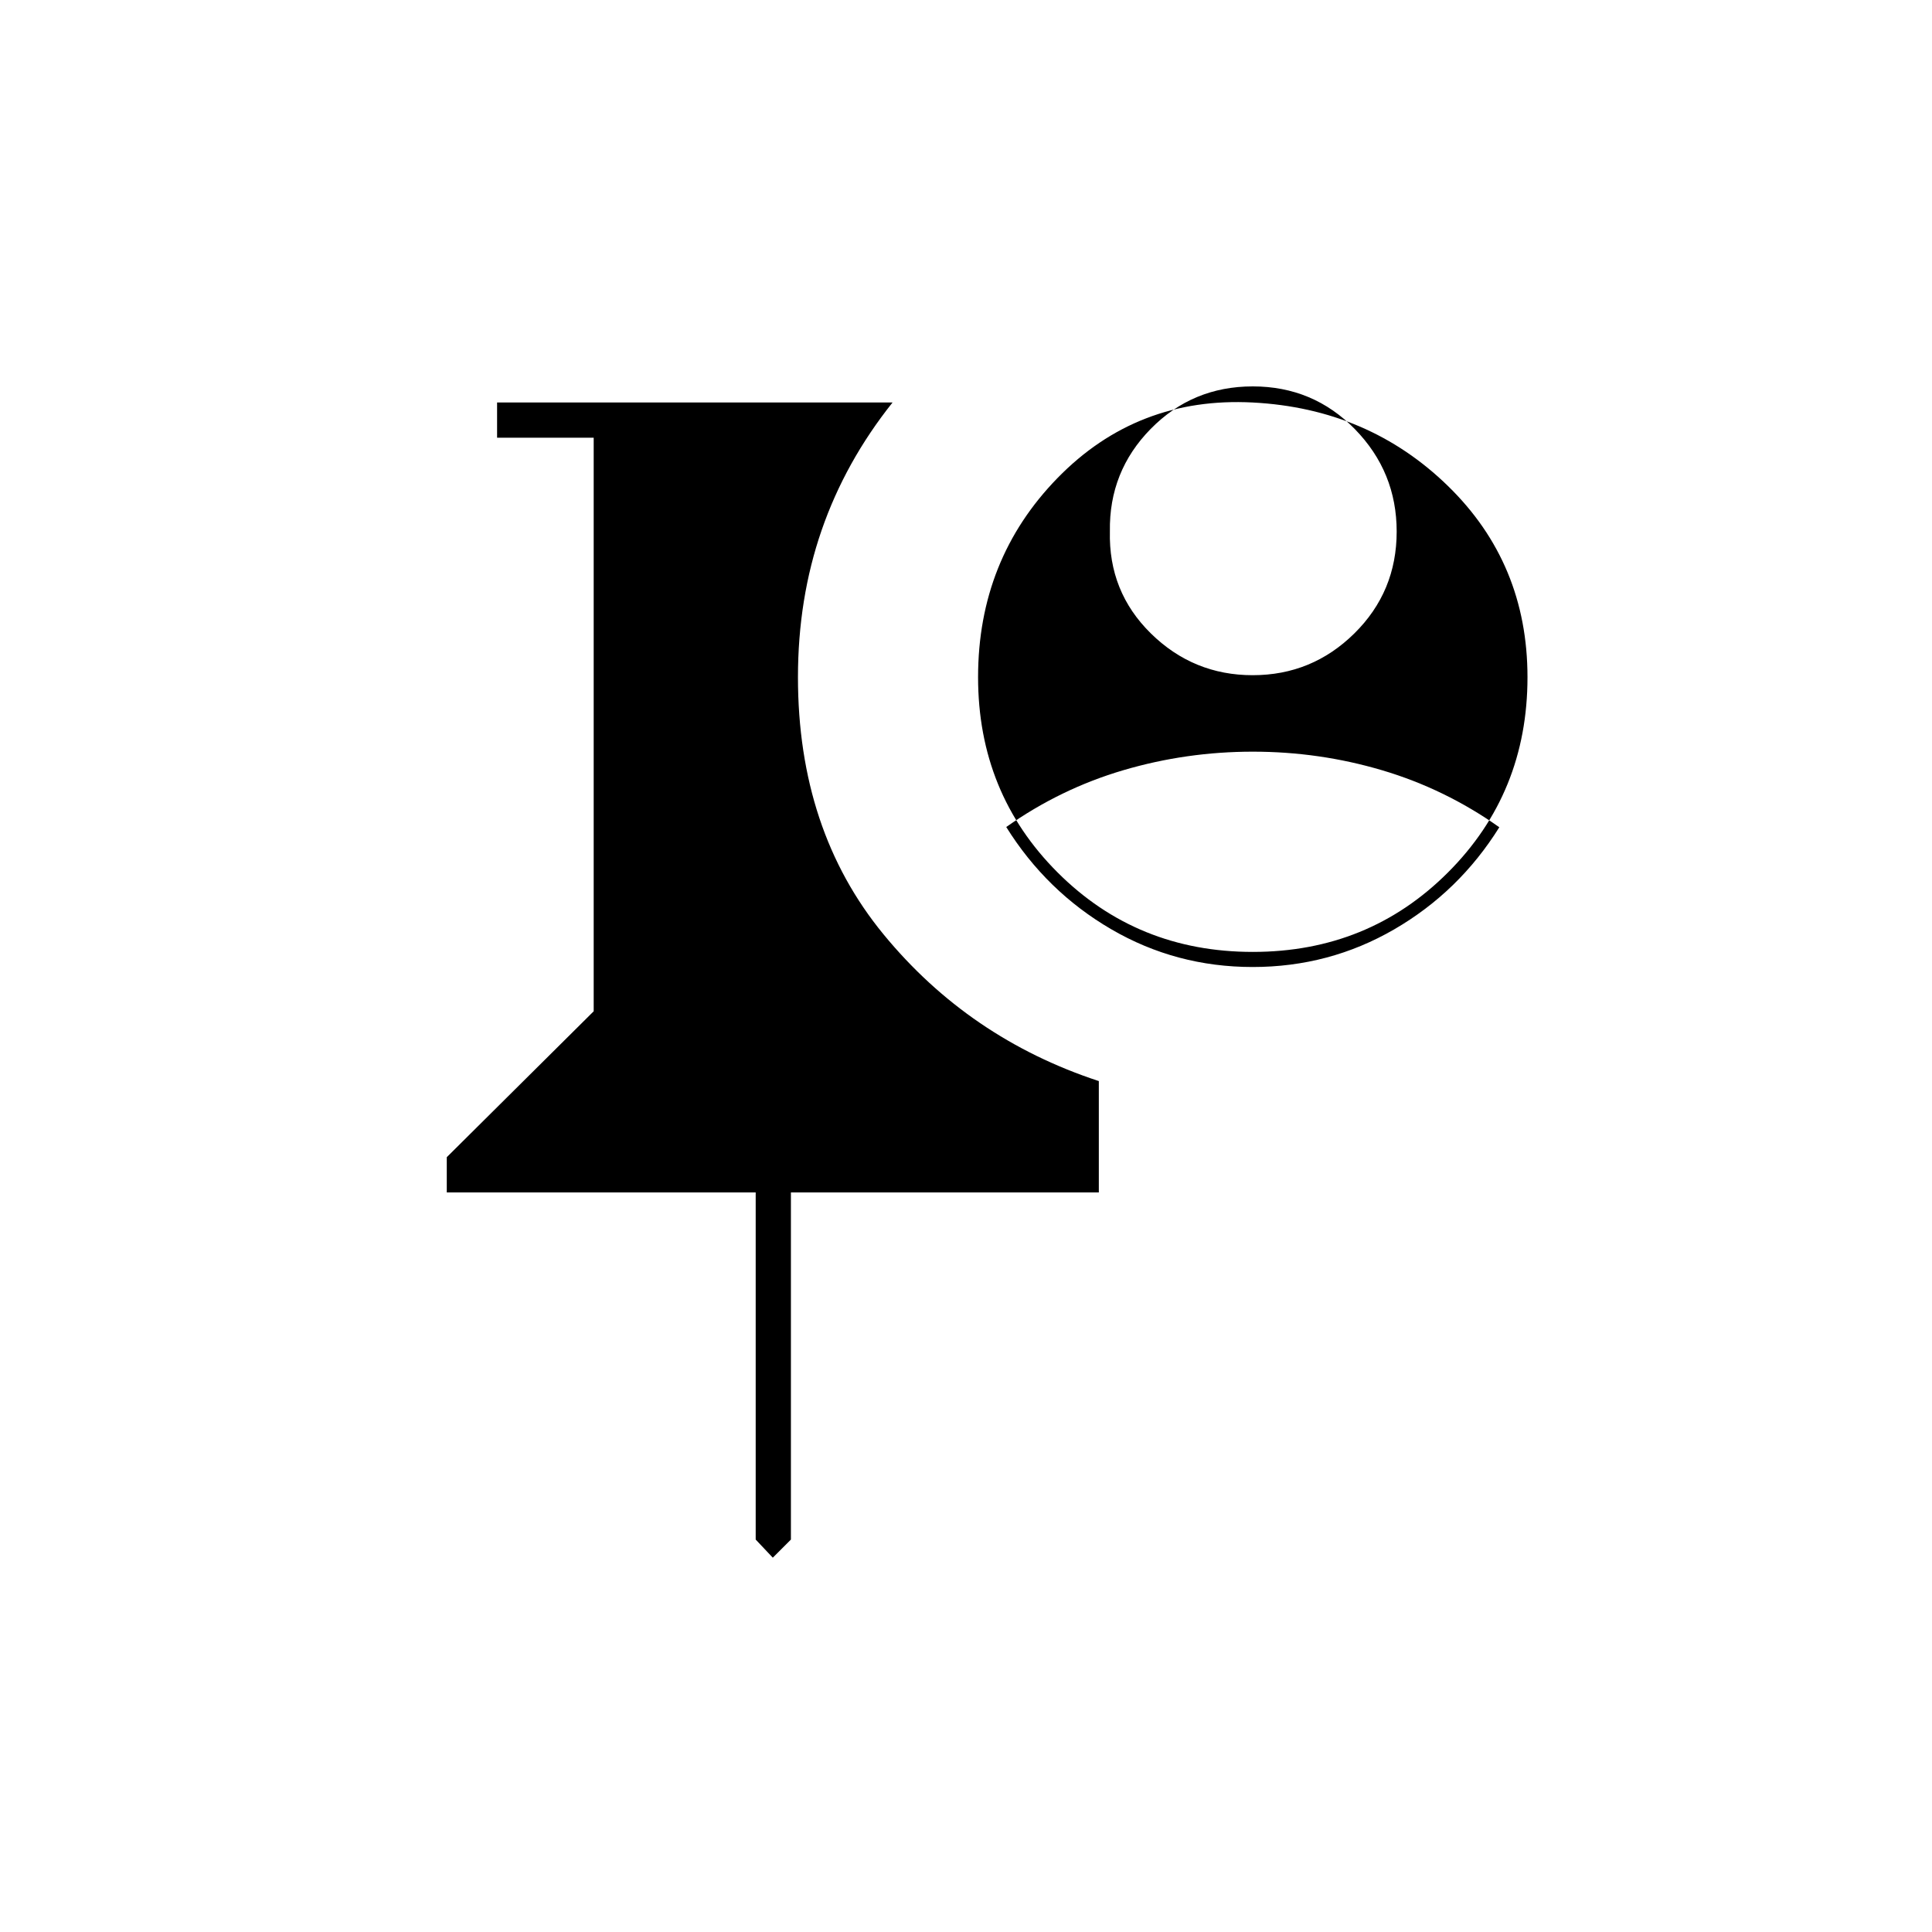 <svg xmlns="http://www.w3.org/2000/svg" height="20" viewBox="0 -960 960 960" width="20"><path d="m384-186-8.5-9v-172.5H222V-385l73-72.5v-285h-48V-760h196.5q-23.5 29.5-35.25 63.5t-11.75 73q0 76 42.5 127.75t107 72.931v55.319H393V-195l-9 9Zm238.5-301q-57.5 0-97-39.5t-39.5-97q0-58.5 39.5-99t97-37.5q57.5 3 97 41.5t39.5 95q0 57.5-39.5 97t-97 39.5Zm-.059 7.5q38.059 0 70.309-18.691t52.25-50.75Q718-568 686.809-577.25q-31.191-9.25-64.25-9.25t-64.309 9.191Q527-568.118 500-549.059 520-517 552.191-498.25t70.25 18.75Zm.023-145q29.465 0 50.5-20.75Q694-666 694-695.859q0-29.641-20.75-50.891T622.5-768q-30 0-50.736 21.13Q551.027-725.741 551.5-696q-.746 30.028 20.377 50.764Q593-624.5 622.464-624.5Z"/></svg>